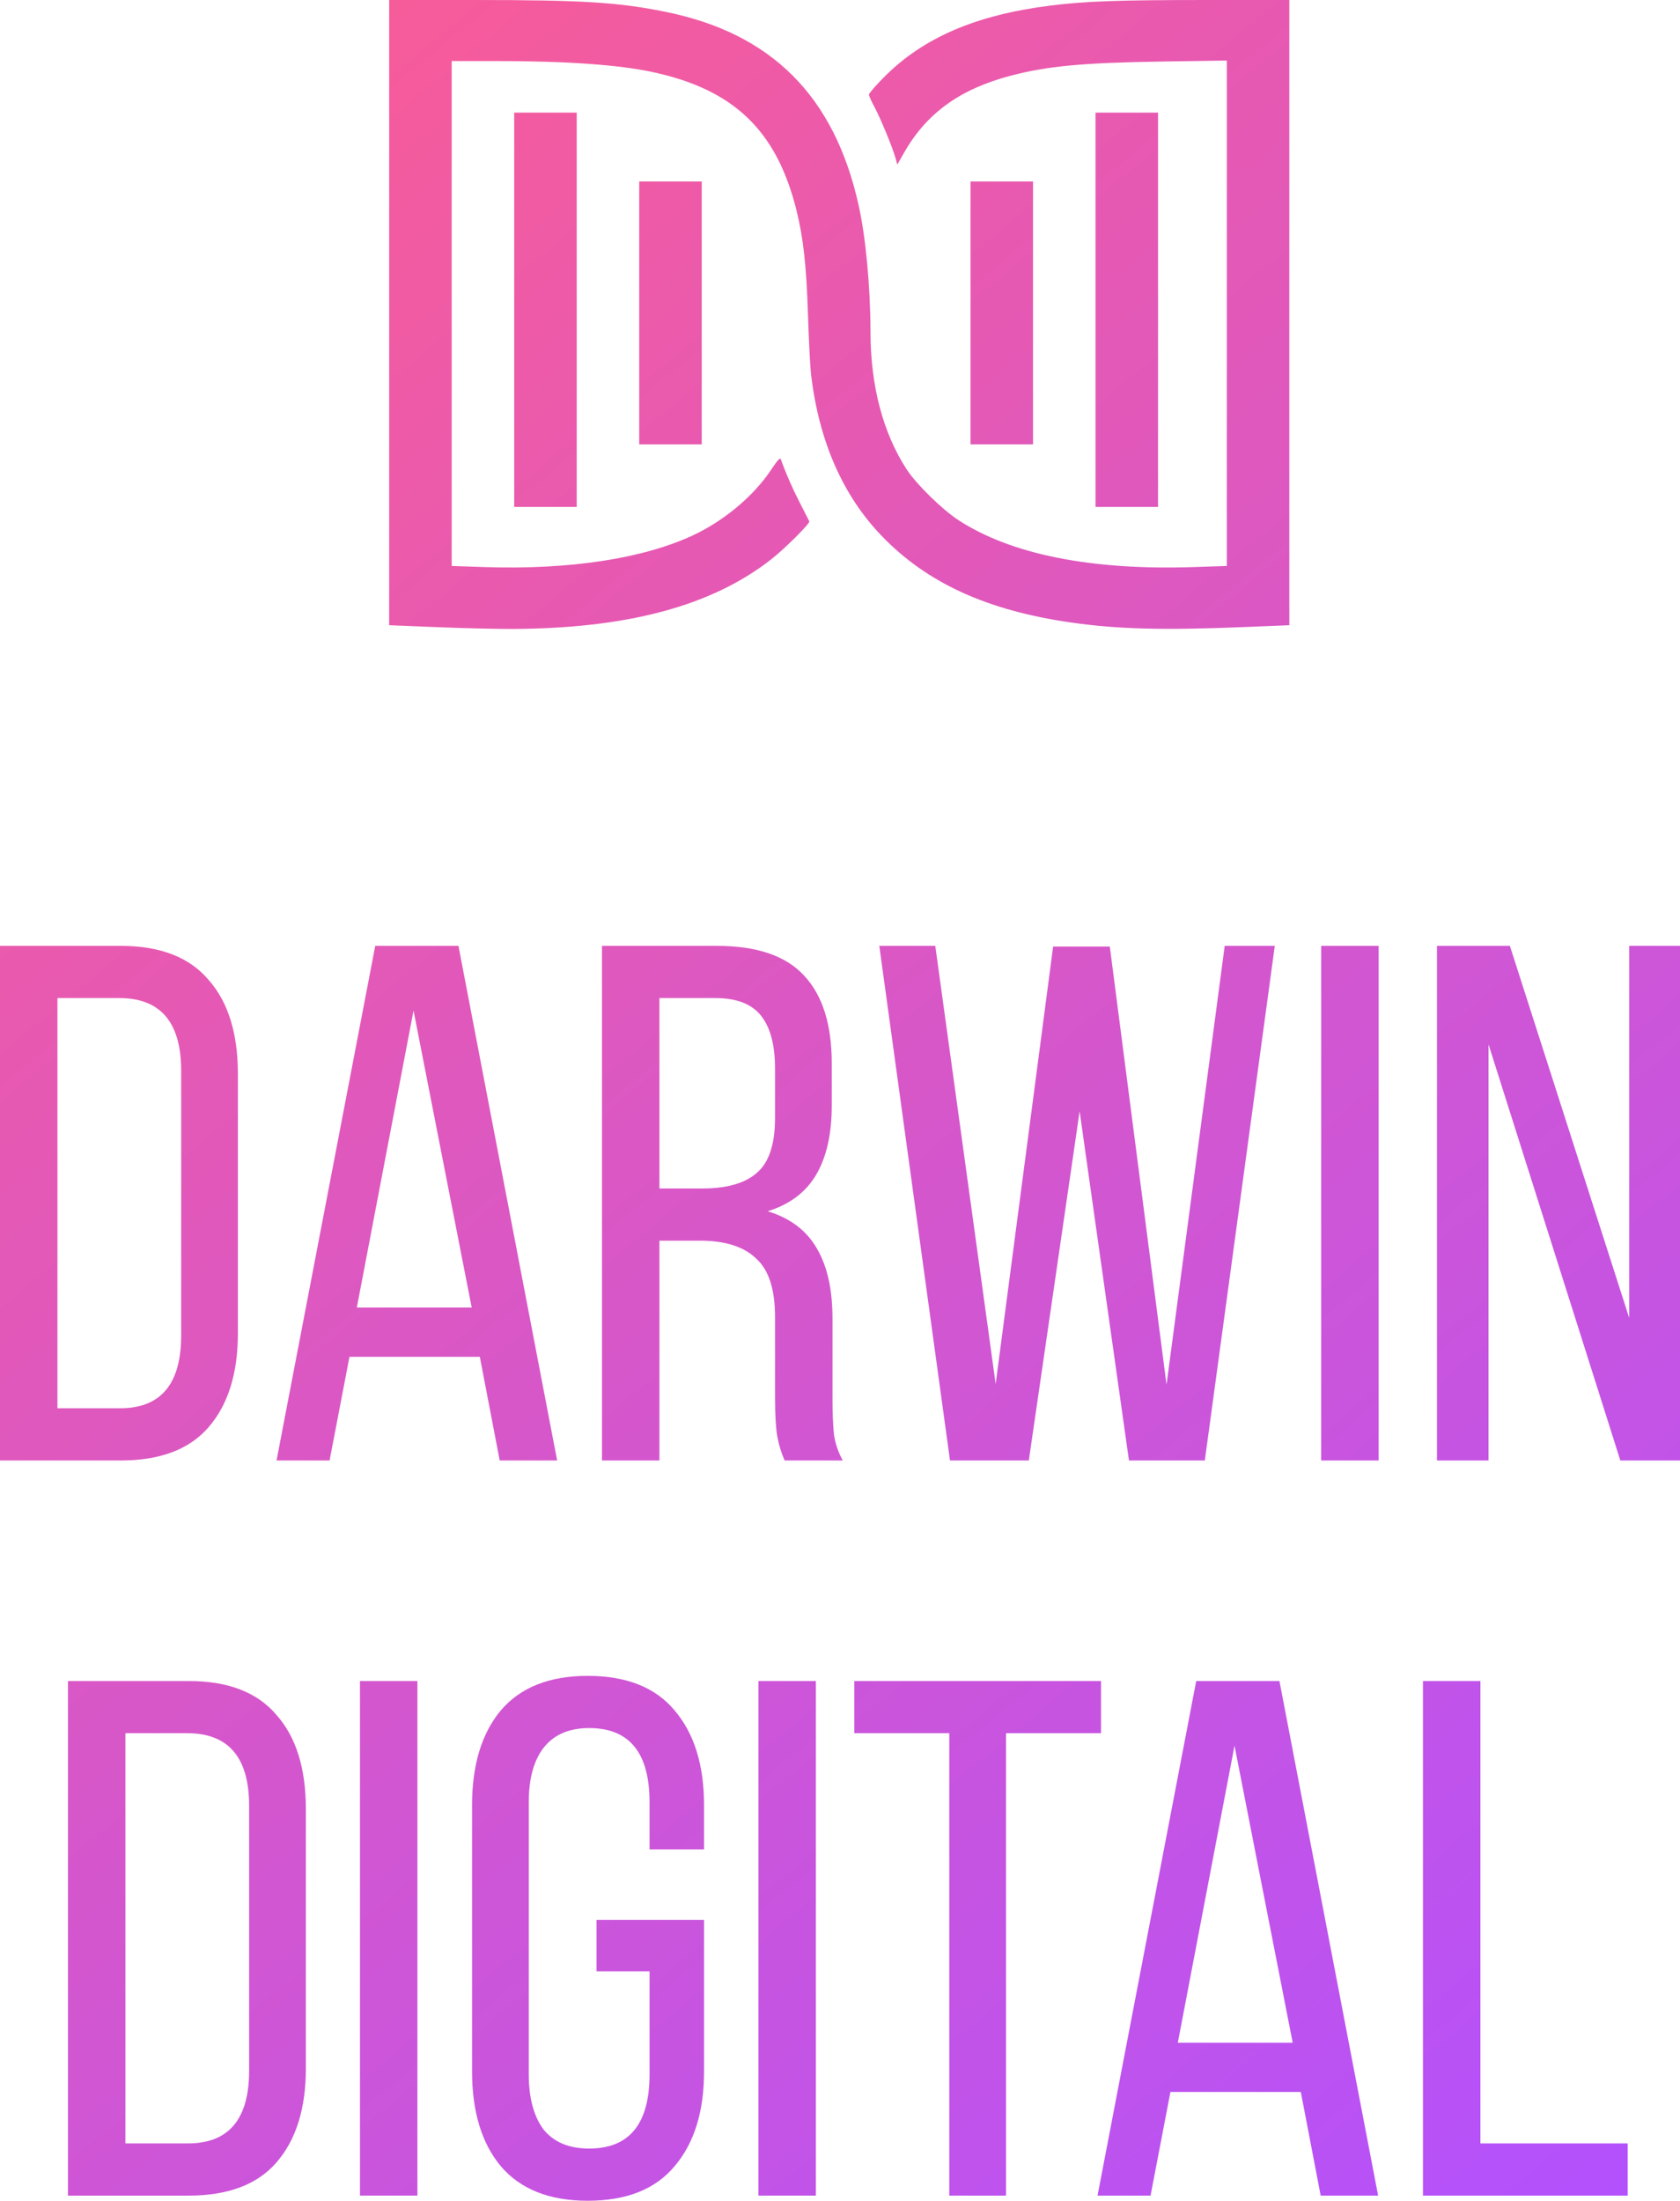<svg width="349" height="457" viewBox="0 0 349 457" fill="none" xmlns="http://www.w3.org/2000/svg">
<path d="M25.091 196.417C33.251 196.417 39.319 198.758 43.297 203.439C47.377 208.019 49.417 214.532 49.417 222.979V276.866C49.417 285.212 47.377 291.725 43.297 296.406C39.319 300.986 33.251 303.276 25.091 303.276H0V196.417H25.091ZM24.938 292.437C33.404 292.437 37.636 287.4 37.636 277.324V222.368C37.636 212.293 33.352 207.255 24.785 207.255H11.934V292.437H24.938Z" fill="url(#paint0_linear_851_66)"/>
<path d="M68.466 303.276H57.45L77.951 196.417H95.239L115.74 303.276H103.807L99.676 281.751H72.596L68.466 303.276ZM97.993 271.523L85.907 209.851L74.126 271.523H97.993Z" fill="url(#paint1_linear_851_66)"/>
<path d="M148.921 196.417C157.182 196.417 163.2 198.452 166.974 202.523C170.85 206.594 172.788 212.7 172.788 220.842V229.543C172.788 235.446 171.717 240.229 169.575 243.893C167.433 247.557 164.067 250.101 159.477 251.526C164.169 252.95 167.586 255.545 169.728 259.311C171.87 262.975 172.941 267.809 172.941 273.813V290.453C172.941 293.404 173.043 295.897 173.247 297.933C173.553 299.866 174.165 301.647 175.083 303.276H162.996C162.282 301.647 161.772 299.968 161.466 298.238C161.16 296.406 161.007 293.76 161.007 290.3V273.508C161.007 267.707 159.681 263.636 157.03 261.296C154.48 258.853 150.604 257.632 145.402 257.632H136.987V303.276H125.054V196.417H148.921ZM145.861 246.793C150.961 246.793 154.735 245.725 157.182 243.587C159.732 241.45 161.007 237.634 161.007 232.138V221.91C161.007 217.025 160.038 213.362 158.1 210.919C156.163 208.477 153.001 207.255 148.615 207.255H136.987V246.793H145.861Z" fill="url(#paint2_linear_851_66)"/>
<path d="M197.352 303.276L182.664 196.417H194.292L206.837 287.4L218.771 196.57H230.551L242.332 287.552L254.418 196.417H264.822L250.287 303.276H234.529L224.278 230.764L213.722 303.276H197.352Z" fill="url(#paint3_linear_851_66)"/>
<path d="M286.395 303.276H274.461V196.417H286.395V303.276Z" fill="url(#paint4_linear_851_66)"/>
<path d="M298.512 303.276V196.417H313.659L338.443 273.661V196.417H349V303.276H336.608L309.222 216.873V303.276H298.512Z" fill="url(#paint5_linear_851_66)"/>
<path d="M39.21 349.072C47.37 349.072 53.438 351.413 57.416 356.095C61.496 360.674 63.536 367.188 63.536 375.635V429.522C63.536 437.867 61.496 444.38 57.416 449.062C53.438 453.642 47.37 455.931 39.21 455.931H14.119V349.072H39.21ZM39.057 445.093C47.523 445.093 51.755 440.055 51.755 429.98V375.024C51.755 364.949 47.471 359.911 38.904 359.911H26.052V445.093H39.057Z" fill="url(#paint6_linear_851_66)"/>
<path d="M86.712 455.931H74.778V349.072H86.712V455.931Z" fill="url(#paint7_linear_851_66)"/>
<path d="M122.084 348.004C130.142 348.004 136.16 350.396 140.138 355.179C144.217 359.962 146.257 366.526 146.257 374.871V384.031H134.936V374.261C134.936 363.982 130.754 358.842 122.39 358.842C118.208 358.842 115.047 360.216 112.905 362.964C110.865 365.61 109.845 369.376 109.845 374.261V430.743C109.845 435.628 110.865 439.445 112.905 442.192C115.047 444.838 118.208 446.161 122.39 446.161C130.754 446.161 134.936 441.022 134.936 430.743V409.371H123.92V398.686H146.257V430.133C146.257 438.478 144.217 445.042 140.138 449.825C136.16 454.608 130.142 457 122.084 457C114.129 457 108.111 454.608 104.031 449.825C100.053 445.042 98.064 438.478 98.064 430.133V374.871C98.064 366.526 100.053 359.962 104.031 355.179C108.111 350.396 114.129 348.004 122.084 348.004Z" fill="url(#paint8_linear_851_66)"/>
<path d="M169.483 455.931H157.55V349.072H169.483V455.931Z" fill="url(#paint9_linear_851_66)"/>
<path d="M197.206 359.911H177.47V349.072H228.723V359.911H208.987V455.931H197.206V359.911Z" fill="url(#paint10_linear_851_66)"/>
<path d="M239.014 455.931H227.999L248.5 349.072H265.788L286.289 455.931H274.355L270.225 434.407H243.145L239.014 455.931ZM268.542 424.179L256.455 362.506L244.675 424.179H268.542Z" fill="url(#paint11_linear_851_66)"/>
<path d="M295.602 349.072H307.536V445.093H338.134V455.931H295.602V349.072Z" fill="url(#paint12_linear_851_66)"/>
<path fill-rule="evenodd" clip-rule="evenodd" d="M80.848 129.829L90.506 130.222C95.818 130.437 102.794 130.61 106.007 130.605C130.192 130.57 147.792 125.875 160.222 116.14C163.047 113.928 168.304 108.69 168.124 108.266C168.063 108.121 167.186 106.399 166.175 104.439C164.632 101.448 163.267 98.332 162.222 95.412C162.056 94.946 161.599 95.435 160.09 97.693C156.529 103.021 150.421 108.131 144.036 111.126C133.653 115.995 118.33 118.342 100.732 117.757L93.834 117.529V12.671L102.842 12.674C117.728 12.679 128.516 13.439 135.681 14.988C152.455 18.613 161.302 27.104 165.425 43.534C166.877 49.321 167.521 55.123 167.849 65.384C168.018 70.701 168.311 76.329 168.499 77.892C170.149 91.624 175.052 102.825 183.078 111.2C192.507 121.038 205.031 126.773 222.553 129.275C232.185 130.65 241.52 130.898 258.182 130.222L267.84 129.829V0L250.228 0.001C232.304 0.002 225.415 0.252 218.17 1.164C202.754 3.104 191.804 7.811 183.677 15.991C181.936 17.744 180.512 19.389 180.512 19.649C180.512 19.908 181.015 21.039 181.631 22.162C182.856 24.399 185.473 30.741 186.041 32.851L186.399 34.183L187.819 31.69C192.46 23.54 199.403 18.512 209.822 15.756C217.539 13.716 224.867 13.028 241.625 12.773L254.854 12.572V117.529L247.955 117.756C226.688 118.457 210.069 115.14 199.1 108.006C195.738 105.82 190.339 100.528 188.345 97.465C183.447 89.939 180.855 80.132 180.835 69.038C180.816 59.53 179.859 49.298 178.356 42.56C173.308 19.925 160.269 6.9 138.194 2.443C128.36 0.457 120.922 0 98.465 0H80.848V129.829ZM106.819 105.262H119.805V23.392H106.819V105.262ZM227.584 105.262H240.57V23.392H227.584V105.262ZM132.79 92.267H145.776V37.687H132.79V92.267ZM201.613 92.267H214.599V37.687H201.613V92.267Z" fill="url(#paint13_linear_851_66)"/>
<defs>
<linearGradient id="paint0_linear_851_66" x1="-0" y1="-11.948" x2="371.071" y2="438.832" gradientUnits="userSpaceOnUse">
<stop stop-color="#FF5D8E"/>
<stop offset="1" stop-color="#B251FF"/>
</linearGradient>
<linearGradient id="paint1_linear_851_66" x1="-0" y1="-11.948" x2="371.071" y2="438.832" gradientUnits="userSpaceOnUse">
<stop stop-color="#FF5D8E"/>
<stop offset="1" stop-color="#B251FF"/>
</linearGradient>
<linearGradient id="paint2_linear_851_66" x1="-0" y1="-11.948" x2="371.071" y2="438.832" gradientUnits="userSpaceOnUse">
<stop stop-color="#FF5D8E"/>
<stop offset="1" stop-color="#B251FF"/>
</linearGradient>
<linearGradient id="paint3_linear_851_66" x1="-0" y1="-11.948" x2="371.071" y2="438.832" gradientUnits="userSpaceOnUse">
<stop stop-color="#FF5D8E"/>
<stop offset="1" stop-color="#B251FF"/>
</linearGradient>
<linearGradient id="paint4_linear_851_66" x1="-0" y1="-11.948" x2="371.071" y2="438.832" gradientUnits="userSpaceOnUse">
<stop stop-color="#FF5D8E"/>
<stop offset="1" stop-color="#B251FF"/>
</linearGradient>
<linearGradient id="paint5_linear_851_66" x1="-0" y1="-11.948" x2="371.071" y2="438.832" gradientUnits="userSpaceOnUse">
<stop stop-color="#FF5D8E"/>
<stop offset="1" stop-color="#B251FF"/>
</linearGradient>
<linearGradient id="paint6_linear_851_66" x1="-0" y1="-11.948" x2="371.071" y2="438.832" gradientUnits="userSpaceOnUse">
<stop stop-color="#FF5D8E"/>
<stop offset="1" stop-color="#B251FF"/>
</linearGradient>
<linearGradient id="paint7_linear_851_66" x1="-0" y1="-11.948" x2="371.071" y2="438.832" gradientUnits="userSpaceOnUse">
<stop stop-color="#FF5D8E"/>
<stop offset="1" stop-color="#B251FF"/>
</linearGradient>
<linearGradient id="paint8_linear_851_66" x1="-0" y1="-11.948" x2="371.071" y2="438.832" gradientUnits="userSpaceOnUse">
<stop stop-color="#FF5D8E"/>
<stop offset="1" stop-color="#B251FF"/>
</linearGradient>
<linearGradient id="paint9_linear_851_66" x1="-0" y1="-11.948" x2="371.071" y2="438.832" gradientUnits="userSpaceOnUse">
<stop stop-color="#FF5D8E"/>
<stop offset="1" stop-color="#B251FF"/>
</linearGradient>
<linearGradient id="paint10_linear_851_66" x1="-0" y1="-11.948" x2="371.071" y2="438.832" gradientUnits="userSpaceOnUse">
<stop stop-color="#FF5D8E"/>
<stop offset="1" stop-color="#B251FF"/>
</linearGradient>
<linearGradient id="paint11_linear_851_66" x1="-0" y1="-11.948" x2="371.071" y2="438.832" gradientUnits="userSpaceOnUse">
<stop stop-color="#FF5D8E"/>
<stop offset="1" stop-color="#B251FF"/>
</linearGradient>
<linearGradient id="paint12_linear_851_66" x1="-0" y1="-11.948" x2="371.071" y2="438.832" gradientUnits="userSpaceOnUse">
<stop stop-color="#FF5D8E"/>
<stop offset="1" stop-color="#B251FF"/>
</linearGradient>
<linearGradient id="paint13_linear_851_66" x1="-0" y1="-11.948" x2="371.071" y2="438.832" gradientUnits="userSpaceOnUse">
<stop stop-color="#FF5D8E"/>
<stop offset="1" stop-color="#B251FF"/>
</linearGradient>
</defs>
</svg>
